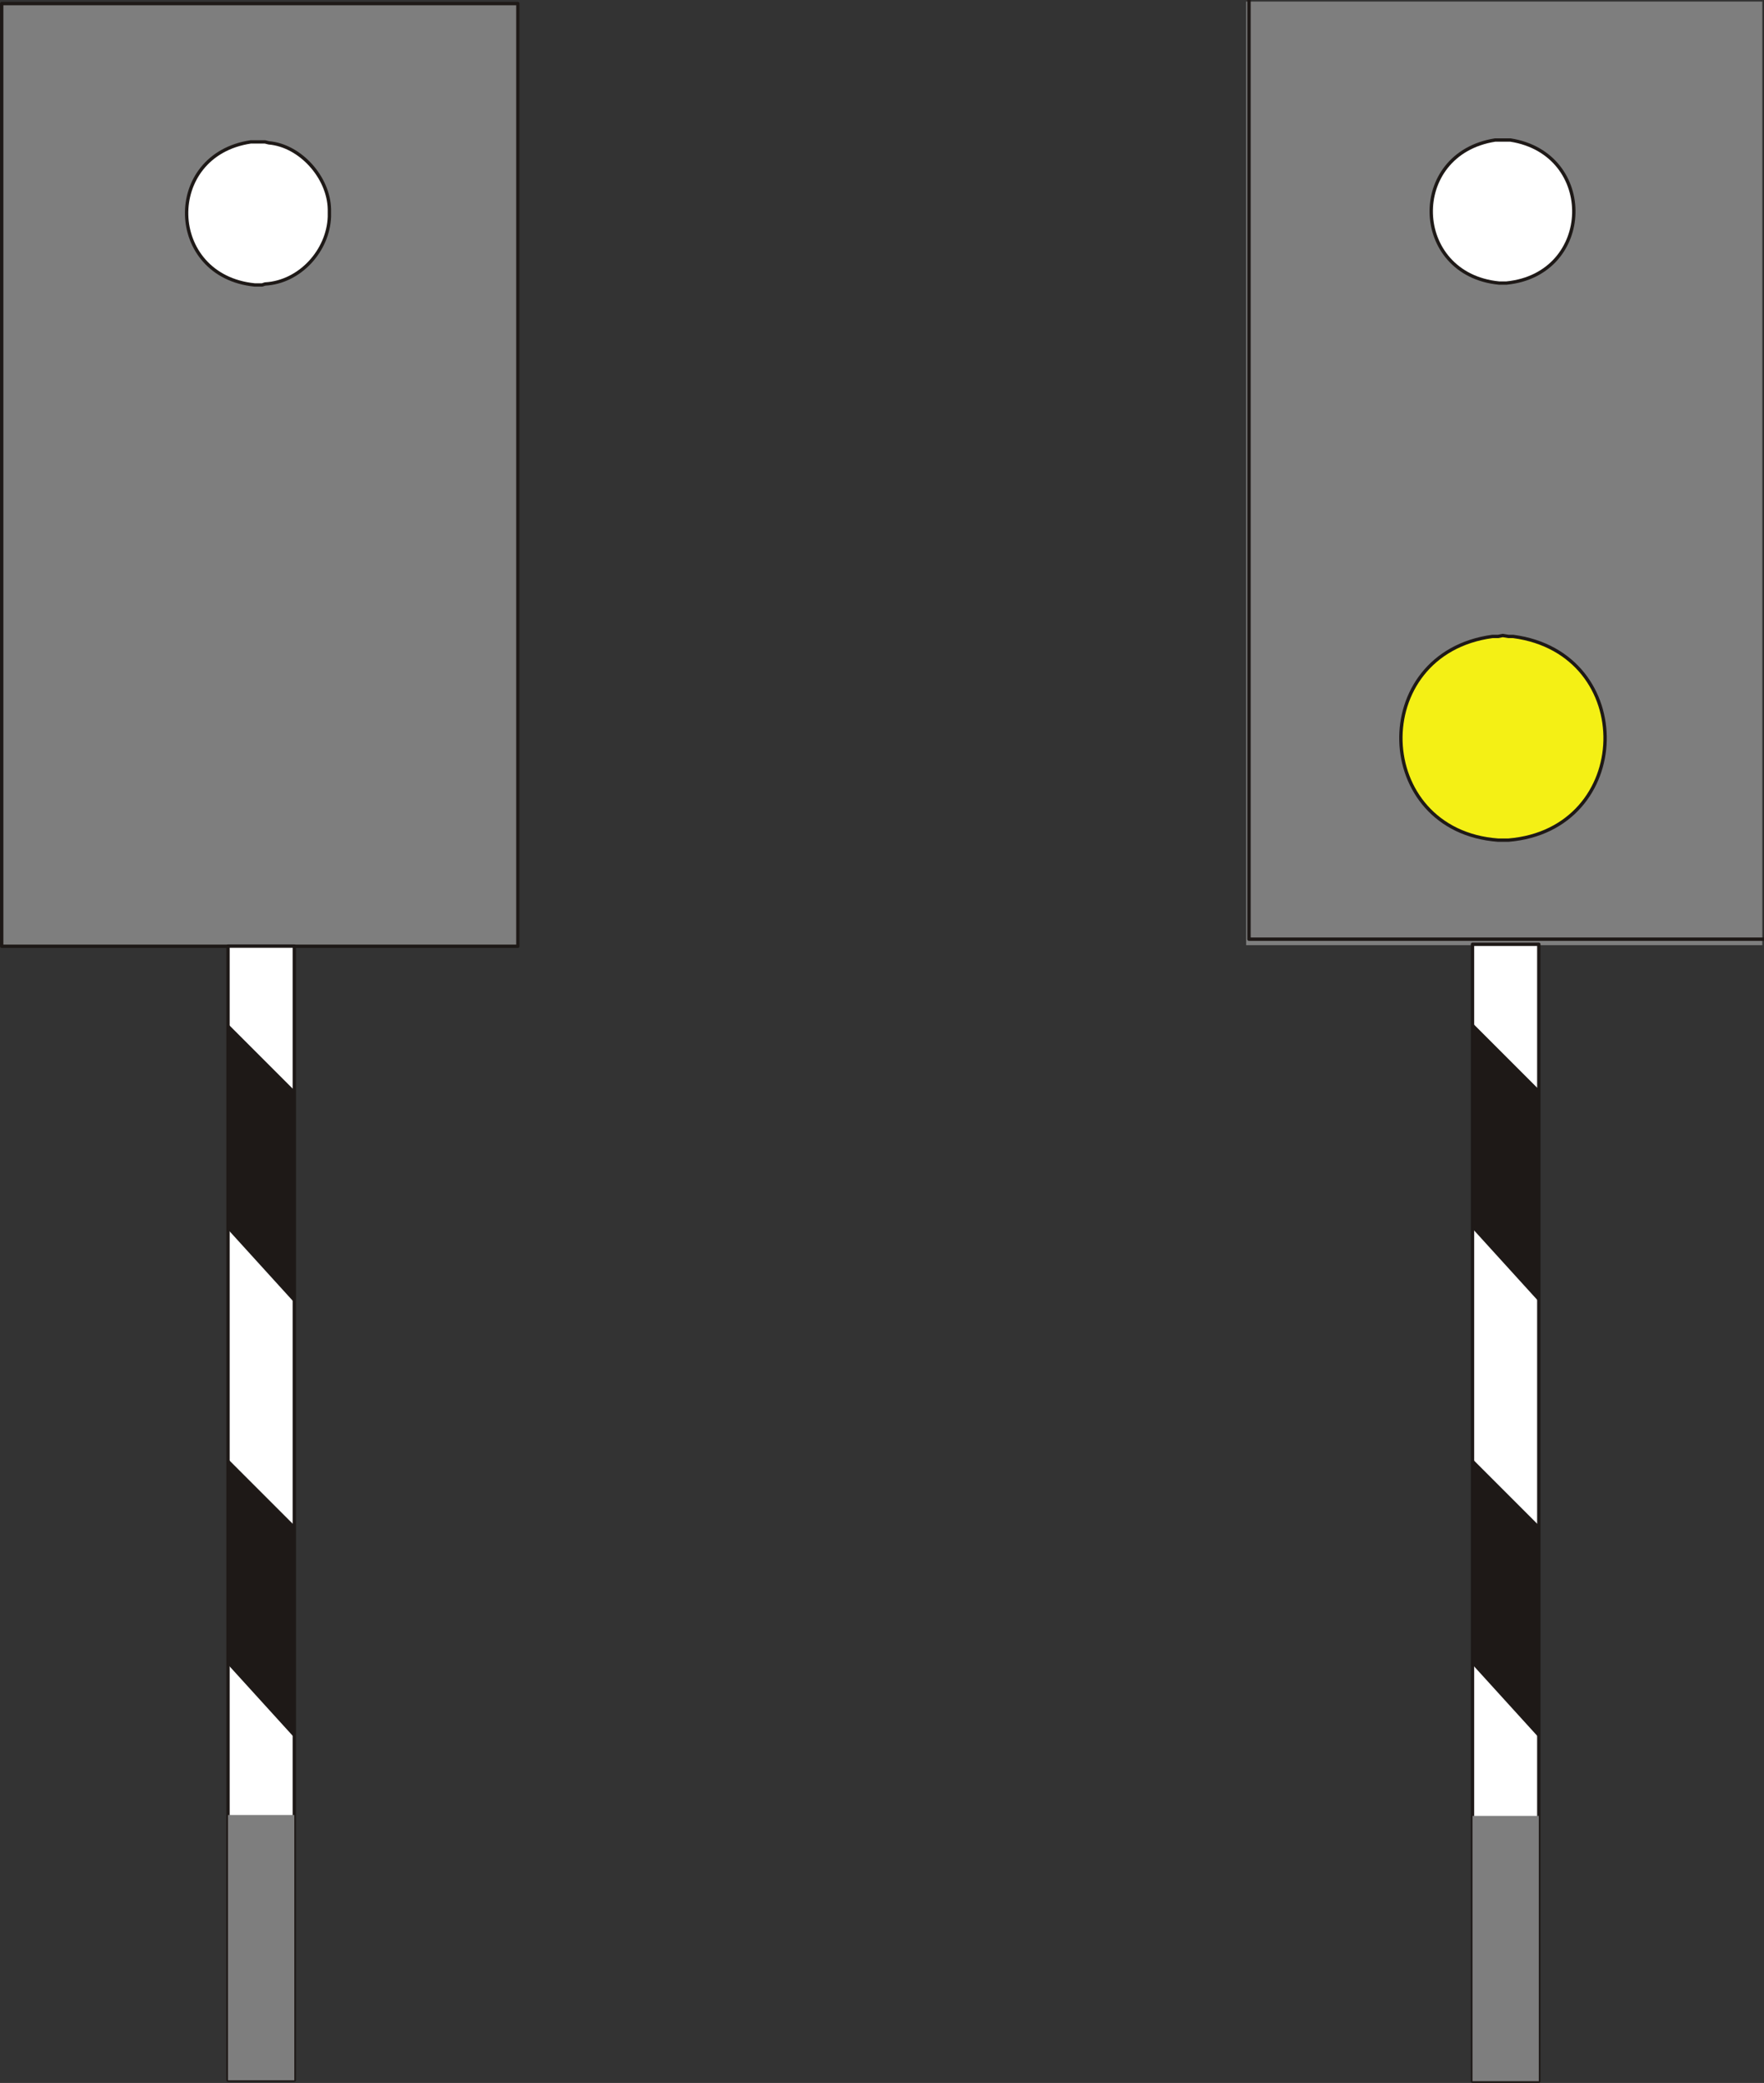 <?xml version="1.0" encoding="UTF-8"?>
<!-- Created with Inkscape (http://www.inkscape.org/) -->
<svg width="39.425mm" height="46.536mm" version="1.1" viewBox="0 0 39.425 46.536" xmlns="http://www.w3.org/2000/svg">
 <rect x="0" y="0" width="39.425" height="46.536" fill="#333333" stroke="none"/>
 <defs>
  <clipPath id="clipPath306">
   <path transform="translate(0 2.5e-5)" d="m286.49 608.13h33v60.12h-33z"/>
  </clipPath>
 </defs>
 <g transform="translate(-39.423 -83.873)">
  <path d="m39.461 105.01h11.536v-21.061h-11.536z" fill="#7e7e7e"/>
  <path d="m39.461 83.953h11.536v21.061h-11.536z" fill="none" stroke="#1e1917" stroke-linecap="round" stroke-linejoin="round" stroke-miterlimit="10" stroke-width=".075"/>
  <path d="m45.197 87.043h0.148l0.085 0.021c0.706 0.06 1.34 0.772 1.355 1.482v0.169c-0.026 0.754-0.656 1.461-1.439 1.503l-0.064 0.021h-0.169c-1.977-0.198-2.044-2.904-0.085-3.196h0.169" fill="#fff" fill-rule="evenodd" stroke="#1e1917" stroke-linecap="round" stroke-linejoin="round" stroke-miterlimit="10" stroke-width=".075">
   <animate
     attributeName="fill"
     values="#ffffff;#7e7e7e"
     dur="1.5s"
     calcMode="discrete"
     repeatCount="indefinite" />
  </path>
  <path d="m44.519 130.35h1.482v-25.336h-1.482z" fill="#fff"/>
  <path d="m44.519 105.01h1.482v25.336h-1.482z" fill="none" stroke="#1e1917" stroke-linecap="round" stroke-linejoin="round" stroke-miterlimit="10" stroke-width=".075"/>
  <g>
   <path d="m44.519 106.75 1.482 1.482v4.741l-1.482-1.63v-4.593" fill="#1e1917" fill-rule="evenodd"/>
   <path d="m44.519 116.47 1.482 1.482v4.741l-1.482-1.63v-4.593" fill="#1e1917" fill-rule="evenodd"/>
   <path d="m44.519 130.35h1.482v-5.927h-1.482z" fill="#7e7e7e"/>
   <path d="m67.274 104.99h11.536v-21.082h-11.536z" fill="#7e7e7e"/>
  </g>
  <path transform="matrix(.353 0 0 -.353 -33.857 319.61)" d="m286.67 668.13h32.7v-59.76h-32.7z" clip-path="url(#clipPath306)" fill="none" stroke="#1e1917" stroke-linecap="round" stroke-linejoin="round" stroke-miterlimit="10" stroke-width=".214"/>
  <g>
   <path d="m73.01 98.071 0.127 0.021h0.106c2.801 0.373 2.708 4.319-0.106 4.551h-0.233c-2.816-0.208-2.93-4.17-0.127-4.551h0.127l0.106-0.021" fill="#f4f015" fill-rule="evenodd" stroke="#1e1917" stroke-linecap="round" stroke-linejoin="round" stroke-miterlimit="10" stroke-width=".075"/>
   <path d="m73.01 87.001h0.169c1.938 0.303 1.872 3-0.085 3.196h-0.169c-1.965-0.194-2.043-2.889-0.085-3.196h0.169" fill="#fff" fill-rule="evenodd" stroke="#1e1917" stroke-linecap="round" stroke-linejoin="round" stroke-miterlimit="10" stroke-width=".075">
    <animate
     attributeName="fill"
     values="#ffffff;#7e7e7e"
     dur="1.5s"
     calcMode="discrete"
     repeatCount="indefinite" />
   </path>
   <path d="m72.333 130.37h1.482v-25.4h-1.482z" fill="#fff"/>
  </g>
  <path d="m72.333 104.97h1.482v25.4h-1.482z" fill="none" stroke="#1e1917" stroke-linecap="round" stroke-linejoin="round" stroke-miterlimit="10" stroke-width=".075"/>
  <g>
   <path d="m72.333 106.73 1.482 1.482v4.741l-1.482-1.63v-4.593" fill="#1e1917" fill-rule="evenodd"/>
   <path d="m72.333 116.47 1.482 1.482v4.741l-1.482-1.63v-4.593" fill="#1e1917" fill-rule="evenodd"/>
   <path d="m72.333 130.37h1.482v-5.927h-1.482z" fill="#7e7e7e"/>
  </g>
 </g>
</svg>
